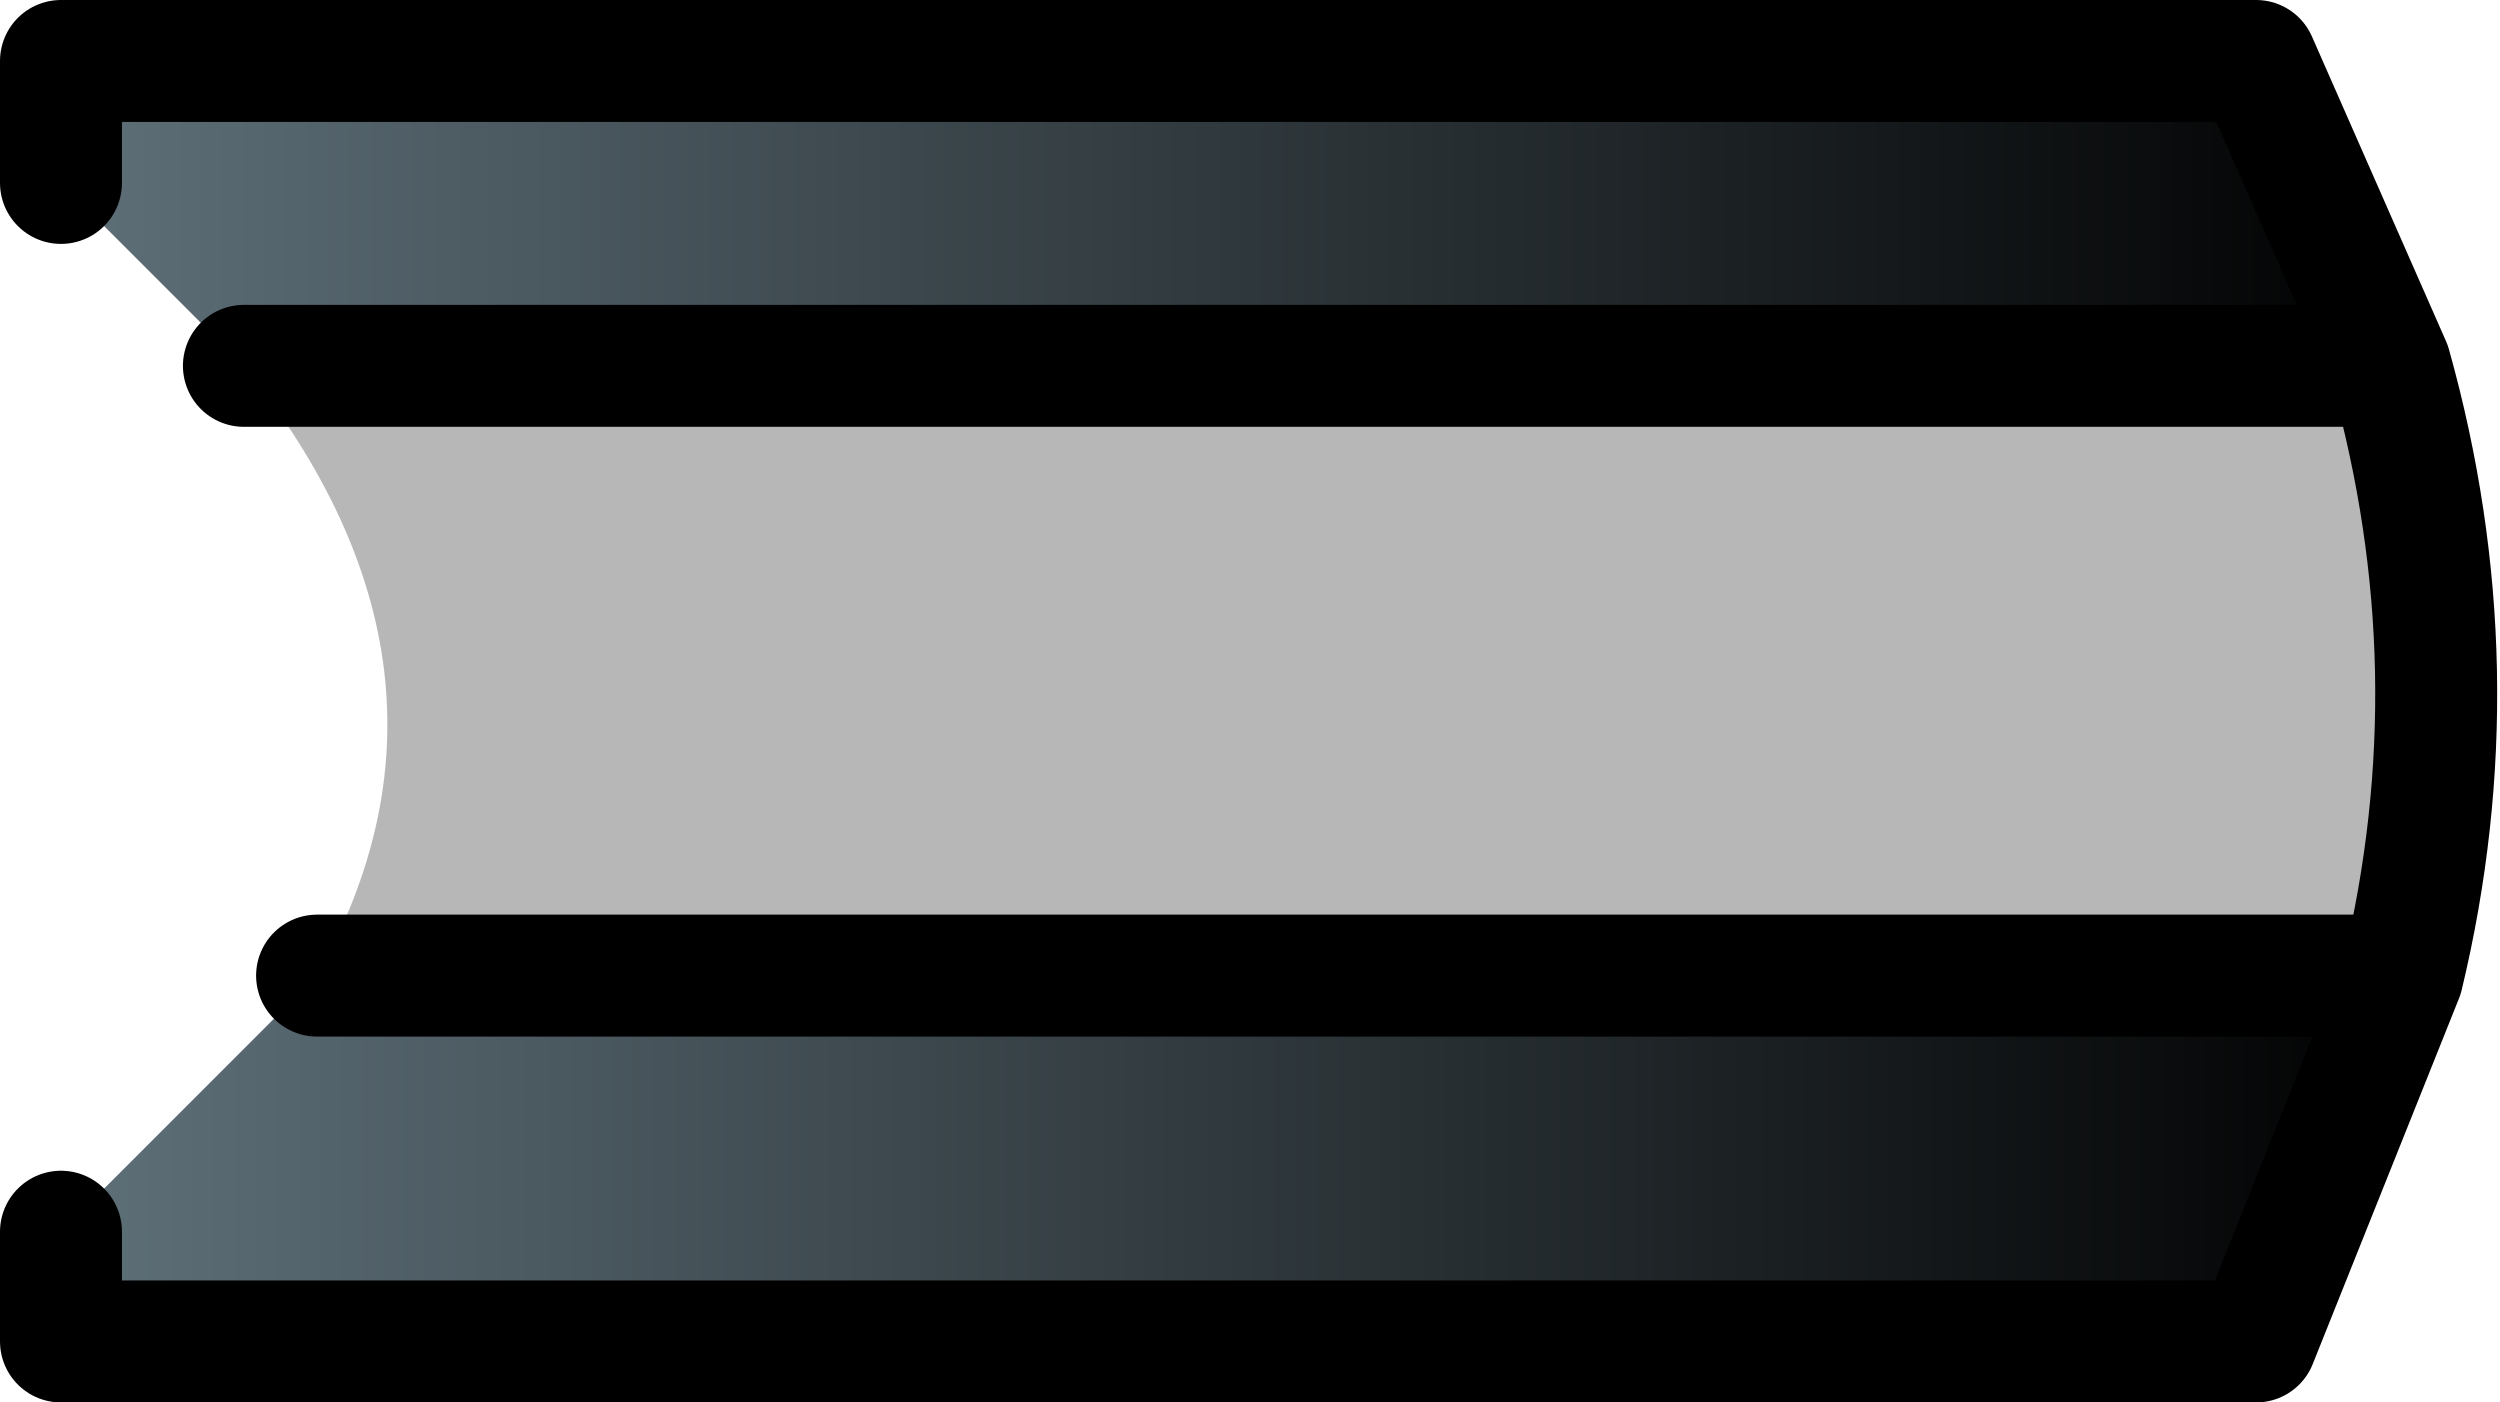 <?xml version="1.0" encoding="UTF-8" standalone="no"?>
<svg xmlns:xlink="http://www.w3.org/1999/xlink" height="5.75px" width="10.25px" xmlns="http://www.w3.org/2000/svg">
  <g transform="matrix(1.0, 0.0, 0.0, 1.0, 4.3, 1.6)">
    <path d="M-4.05 -0.85 L-4.05 -1.35 4.95 -1.35 5.5 -0.1 -3.3 -0.1 -4.05 -0.85" fill="url(#gradient0)" fill-rule="evenodd" stroke="none"/>
    <path d="M5.5 -0.1 Q5.85 1.15 5.55 2.4 L-3.0 2.4 Q-2.3 1.15 -3.3 -0.1 L5.5 -0.1" fill="#b7b7b7" fill-rule="evenodd" stroke="none"/>
    <path d="M5.55 2.4 L4.95 3.9 -4.05 3.9 -4.05 3.45 -3.0 2.4 5.55 2.4" fill="url(#gradient1)" fill-rule="evenodd" stroke="none"/>
    <path d="M-4.05 -0.85 L-4.05 -1.35 4.95 -1.35 5.5 -0.1 Q5.85 1.15 5.55 2.4 L4.95 3.9 -4.05 3.9 -4.05 3.45 M-3.0 2.4 L5.55 2.4 M5.5 -0.1 L-3.3 -0.1" fill="none" stroke="#000000" stroke-linecap="round" stroke-linejoin="round" stroke-width="0.5"/>
  </g>
  <defs>
    <linearGradient gradientTransform="matrix(0.006, 0.0, 0.0, 8.0E-4, 0.7, -0.75)" gradientUnits="userSpaceOnUse" id="gradient0" spreadMethod="pad" x1="-819.2" x2="819.2">
      <stop offset="0.0" stop-color="#5f717a"/>
      <stop offset="1.0" stop-color="#000000"/>
    </linearGradient>
    <linearGradient gradientTransform="matrix(0.006, 0.0, 0.0, 9.0E-4, 0.75, 3.15)" gradientUnits="userSpaceOnUse" id="gradient1" spreadMethod="pad" x1="-819.2" x2="819.2">
      <stop offset="0.0" stop-color="#5f717a"/>
      <stop offset="1.0" stop-color="#000000"/>
    </linearGradient>
  </defs>
</svg>
